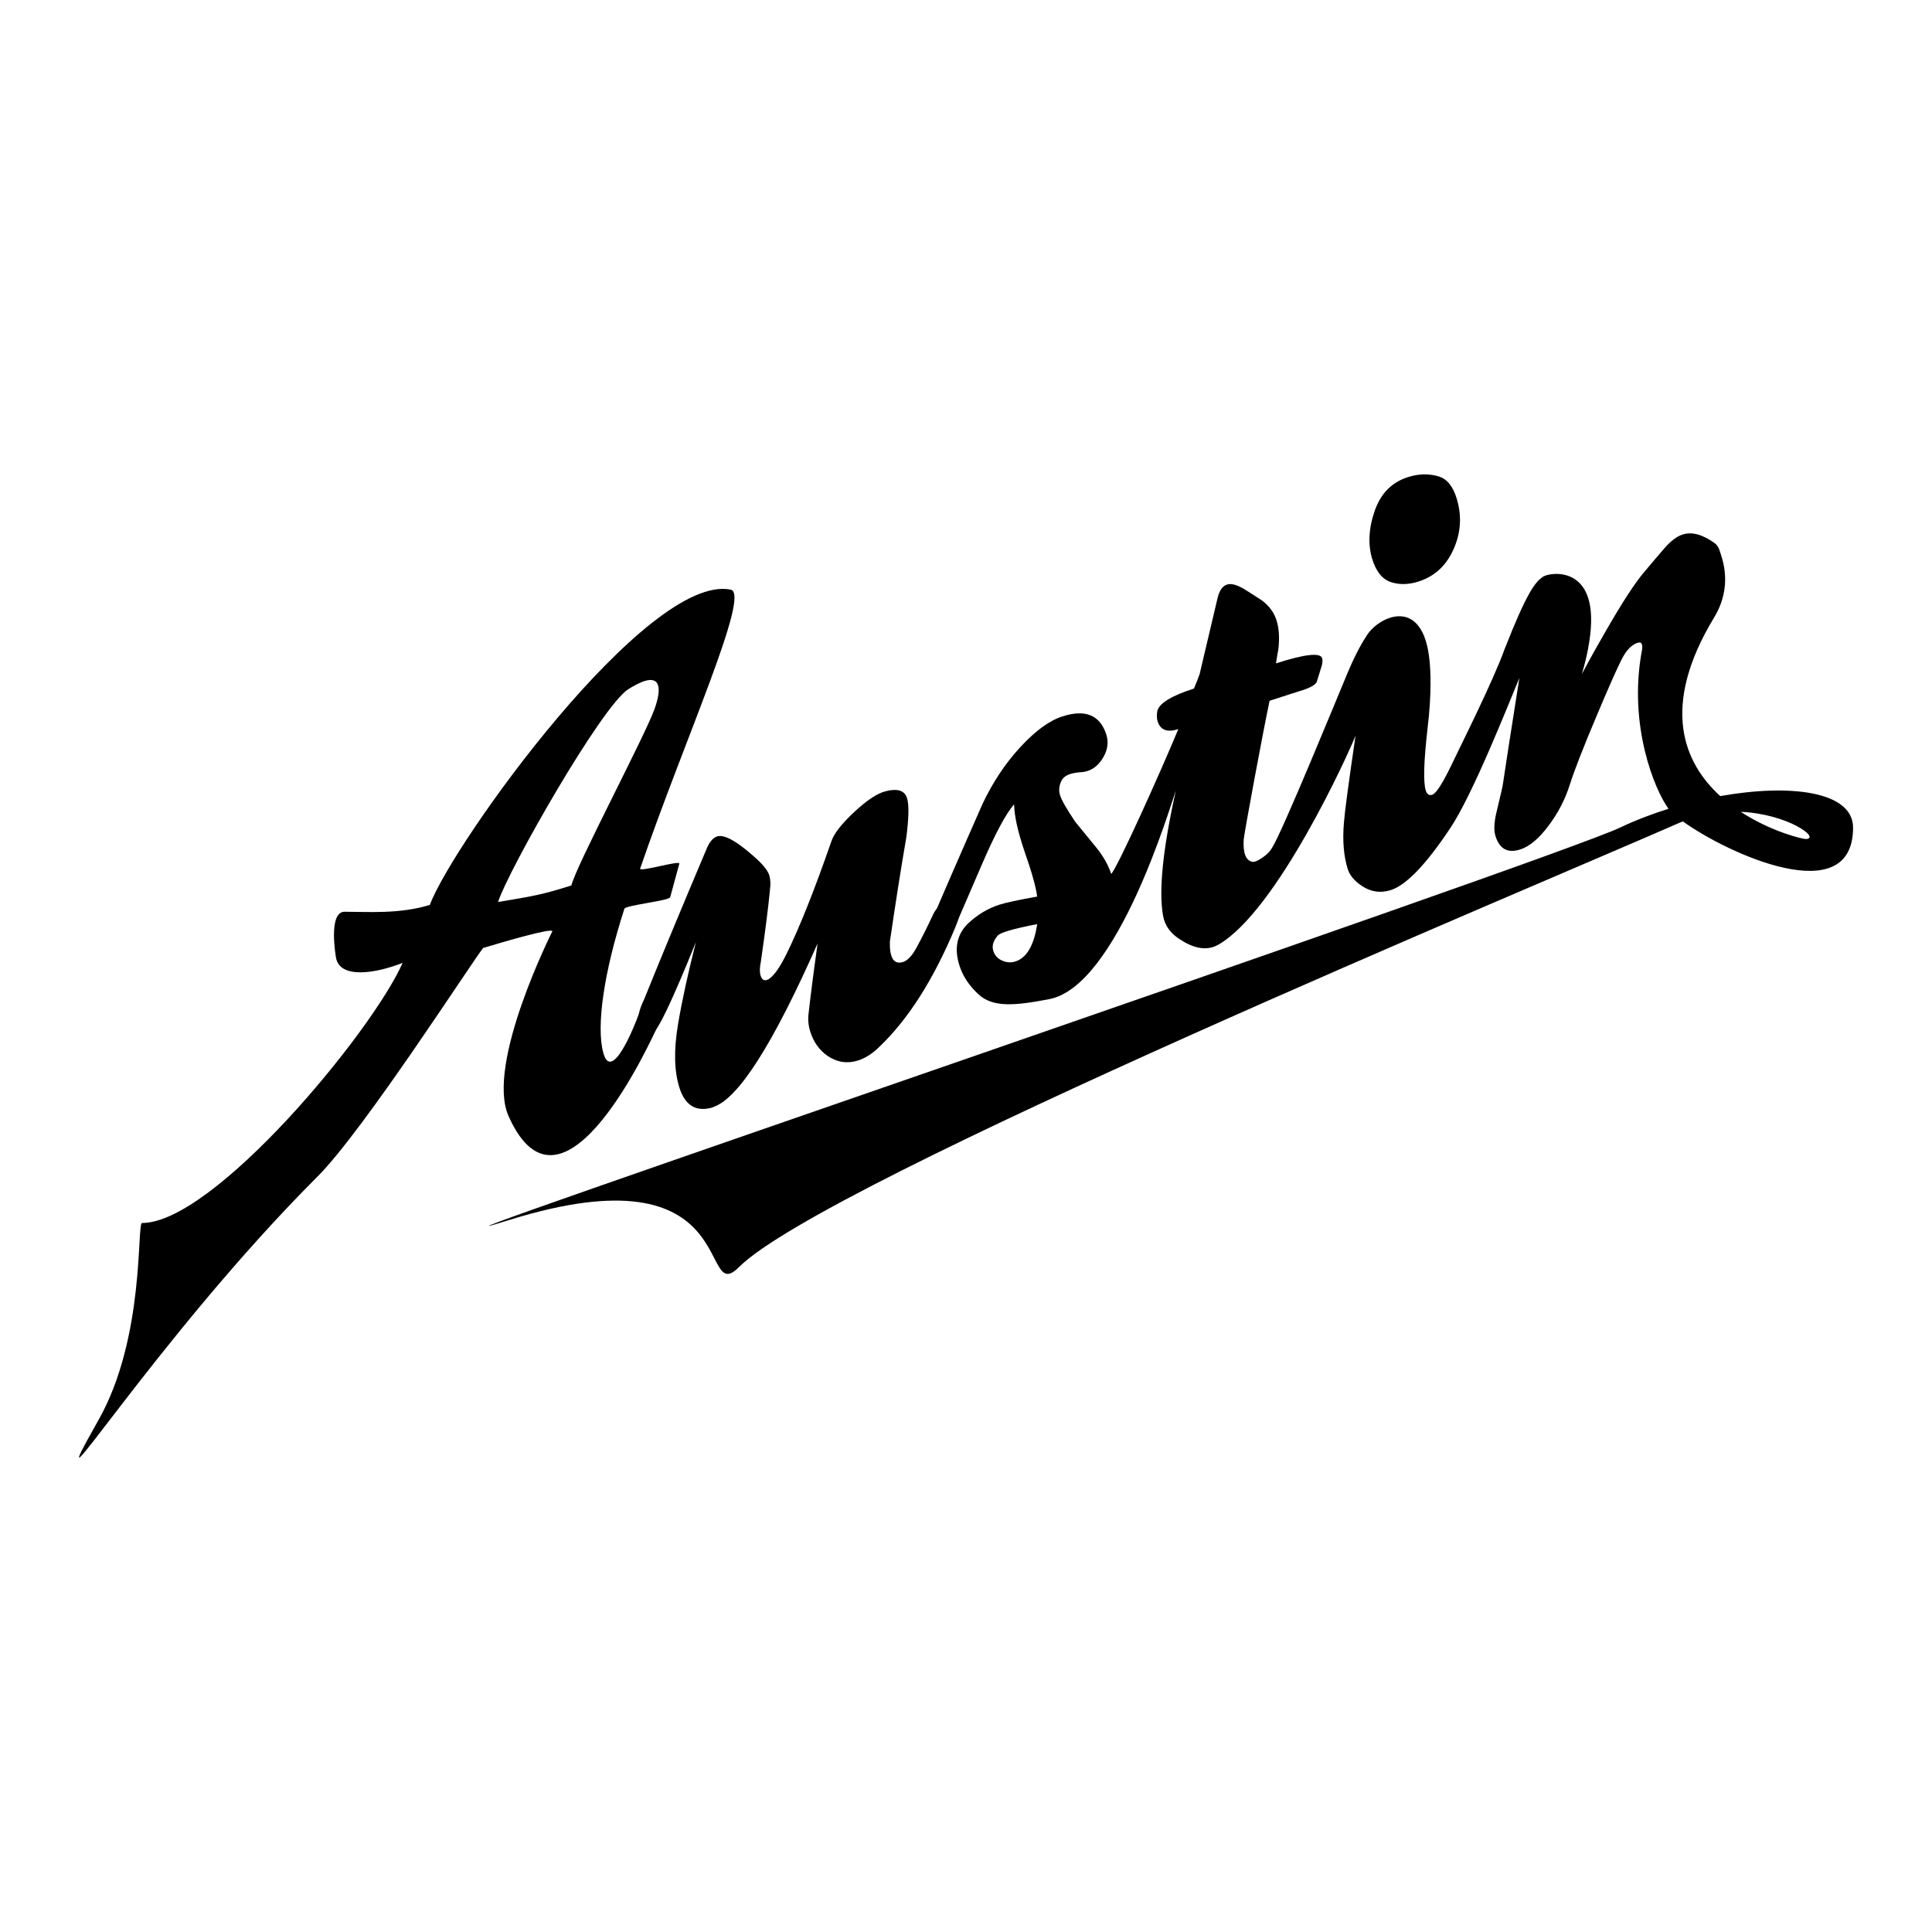 <?xml version="1.0" encoding="UTF-8"?>
<svg id="Layer_1" data-name="Layer 1" xmlns="http://www.w3.org/2000/svg" width="500" height="500" viewBox="0 0 500 500">
  <rect width="500" height="500" fill="none"/>
  <g>
    <path d="m184.52,286.58c-4.31,1.28-7.2-.41-8.68-5.07-1.37-4.3-1.49-9.8-.36-16.48,1.02-6.05,2.56-13.12,4.62-21.2-6.12,15.1-9.8,22.86-11.04,23.26-1.88.6-3.11-.04-3.7-1.93-.48-1.53-.04-3.69,1.33-6.51,4.51-11.16,9.97-24.3,16.37-39.43.7-1.5,1.54-2.42,2.52-2.75,1.78-.57,4.85,1.07,9.22,4.91,2.44,2.09,3.87,3.8,4.29,5.16.31.99.37,2.26.17,3.8-.41,4.29-1.19,10.49-2.36,18.59-.31,1.49-.34,2.69-.05,3.58.4,1.26,1.16,1.5,2.3.75,1.36-1.02,2.82-3.18,4.44-6.46,3.34-6.8,7.2-16.48,11.56-29.04.65-1.99,2.61-4.51,5.92-7.61,3.29-3.08,6.04-4.89,8.23-5.4,3-.76,4.81-.16,5.43,1.8.55,1.7.48,5.08-.17,10.13-1.36,7.84-2.77,16.84-4.26,27-.11,4.28,1.03,6.04,3.44,5.27,1.16-.37,2.34-1.64,3.51-3.8,1.43-2.64,2.83-5.46,4.24-8.48.7-1.52,1.77-2.5,3.18-2.96,1.86-.6,3.08-.05,3.62,1.65.26.81-.12,2.41-1.13,4.81-5.59,13.36-12.11,23.61-19.58,30.74-1.8,1.77-3.63,2.95-5.51,3.54-2.76.88-5.4.5-7.88-1.17-2.14-1.49-3.64-3.57-4.49-6.27-.42-1.34-.6-2.67-.52-3.98.47-4.4,1.27-10.68,2.41-18.86-11.61,26.26-20.65,40.38-27.09,42.35v.04Z"/>
    <path d="m372.56,123.38c1.96.66,3.42,2.46,4.36,5.42,1.43,4.49,1.21,8.89-.68,13.2-1.88,4.31-4.9,7.14-9.1,8.49-2.59.83-4.97.88-7.17.16-2.19-.73-3.79-2.66-4.79-5.82-1.22-3.85-.99-8.13.66-12.82,1.57-4.36,4.39-7.2,8.5-8.52,2.85-.92,5.58-.96,8.22-.12Z"/>
    <path d="m165.49,261.8c-.1.22-.15.41-.16.57.2-.55.26-.78.16-.57Zm.19-37.05c11.57-33.65,28.67-71.08,23.43-72.15-21.58-4.39-71.8,65.44-77.88,81.59-7.77,2.42-16.21,1.77-22.04,1.77-4.38,0-2.23,11.9-2.23,11.9,1.01,5.45,9.97,4.19,17.24,1.33-7.97,18-48.86,67.32-67.44,67.32-1.39,0,.83,29.57-11.25,50.96-18.01,31.87,14.62-20.95,56.73-63.05,11.93-11.93,40.27-56.05,42.81-59.09,5.59-1.67,17.63-5.22,17.91-4.33,0,0-17.35,34.35-11.35,47.84,14.11,31.68,37.44-21.07,38.28-22.55,2.7-4.71-4.79-1.52-4.56-3.89-1.17,3.32-7.05,17.91-9.19,10.09-1.89-6.87.14-20.9,5.46-37.32.29-.88,11.54-2.06,11.83-2.96.24-.71,2.14-7.96,2.37-8.66.35-1.06-10.49,2.29-10.13,1.22h0Zm-17.79,4.39c-7.46,2.4-9.95,2.78-19,4.3,2.56-8.03,26.73-50.67,33.76-55.11,1.64-1.02,3-1.7,4.07-2.05,1.96-.63,3.16-.27,3.58,1.07.4,1.26.1,3.27-.88,6.07-2.49,7.02-20.46,40.88-21.54,45.72h.01Z"/>
    <path d="m445.26,206.08c-9.54-8.65-15.65-23.17-1.65-46.27,4.95-8.16,2.11-15.17,1.43-17.32-.26-.81-.65-1.42-1.17-1.84-3.19-2.32-5.99-3.1-8.4-2.32-1.52.48-3.1,1.69-4.75,3.59-1.65,1.91-3.26,3.8-4.82,5.68-2.46,2.76-5.94,8.07-10.43,15.9-1.9,3.27-3.94,6.92-6.09,10.96,1.52-5.11,1.98-8.57,2.18-10.31,2.06-18.09-10.49-16.06-12.2-14.91-2.08,1.4-4.19,4.03-9.99,18.8-2.91,8.18-11.69,25.62-13.75,29.97-2.31,4.8-3.97,7.35-4.95,7.67-.81.26-1.36-.11-1.68-1.09-.68-2.15-.52-7.53.47-16.16,1.11-9.24.75-14.97.5-17.49-1.67-16.88-12.99-11.42-16.11-6.68-1.06,1.62-2.8,4.39-5.2,10.12-2.09,4.99-16.87,41.14-19.39,44.92-.48.94-1.33,1.84-2.55,2.66-1.21.83-2.08,1.19-2.61,1.07-1.68-.35-2.42-2.23-2.24-5.66.02-1.19,5.2-29.04,6.71-36.01,1.24-.4,2.82-.91,4.74-1.53,1.93-.61,3.18-1.03,3.82-1.23,1.96-.62,3.17-1.31,3.62-2.05l1.31-4.25c.22-.86.26-1.5.11-1.95-.47-1.52-4.46-1.07-11.95,1.33.35-2.29.55-3.38.57-3.31.4-3.1.25-5.71-.44-7.86-.62-1.96-1.84-3.65-3.67-5.05-1.49-.99-3.03-1.99-4.61-2.96-1.94-1.16-3.44-1.57-4.51-1.22-1.16.37-1.98,1.53-2.45,3.46-2.81,11.88-4.36,18.46-4.65,19.73-.31.9-.8,2.14-1.47,3.73-5.89,1.89-9.05,3.85-9.49,5.87-.16,1.04-.14,1.91.1,2.64.71,2.24,2.49,2.91,5.35,1.99-4.66,11.23-15.85,36.09-17.38,37.47-.75-2.32-2.08-4.67-4-7.01-3.21-3.9-4.97-6.07-5.28-6.45-2.24-3.33-3.56-5.63-3.95-6.89-.4-1.26-.26-2.54.4-3.84.67-1.31,2.45-2.03,5.36-2.16.47-.05.93-.15,1.38-.3,1.7-.55,3.07-1.78,4.14-3.69,1.06-1.91,1.29-3.8.71-5.68-1.62-5.08-5.41-6.66-11.37-4.75-3.39,1.09-7.01,3.74-10.89,7.94s-7.14,9.1-9.78,14.68c-6.29,14.25-10.74,24.52-13.38,30.78-1.01,2.19-.56,3.58,1.32,4.16,1.95.56,3.46-.22,4.56-2.35.3-.6,2.71-6.15,7.24-16.7,3.51-8.14,6.32-13.39,8.42-15.75.05,2.95.92,6.92,2.6,11.91,1.96,5.59,3.08,9.58,3.36,11.96-4.84.87-8.11,1.57-9.78,2.11-2.95.94-5.63,2.55-8.06,4.82-2.93,2.82-3.69,6.48-2.26,10.95.86,2.69,2.46,5.13,4.82,7.33,3.8,3.62,9.66,3.01,18.4,1.34,17.67-3.37,31.32-50,32.77-53.97-3.36,15.12-4.46,25.89-3.31,32.33.44,2.64,2,4.75,4.66,6.35,2.96,1.91,6.49,3.02,9.66,1.19,15.27-8.75,33.89-49.88,35.5-54.1-1.84,12.53-2.83,20.04-3.01,22.56-.39,4.66-.06,8.64.99,11.96.51,1.62,1.7,3.05,3.58,4.33,2.36,1.6,4.89,1.98,7.57,1.12,4.02-1.29,9.14-6.64,15.39-16.04,5.81-8.66,14.88-31.64,17.88-38.85-2.29,14.47-3.7,23.62-4.26,27.45,0,.3-.55,2.64-1.6,7.04-.7,2.78-.8,4.95-.31,6.46,1.04,3.32,3.17,4.46,6.39,3.43,2.41-.77,4.85-2.82,7.33-6.14,2.49-3.32,4.31-6.85,5.49-10.58s3.53-9.77,7.07-18.13c3.08-7.31,5.22-12.12,6.4-14.42,1.18-2.31,2.54-3.7,4.05-4.2.62-.2,1.01-.07,1.14.37.14.45.14,1.04-.02,1.79-3.54,19.23,3.33,35.89,6.92,40.78h0c-4.33,1.36-8.55,2.97-12.47,4.84-17.99,8.53-336.31,116.82-287.77,101.65,61.31-19.16,49.04,22.77,59.67,12.13,22.25-22.25,207.27-99.08,243.37-114.98.3-.14.6-.25.91-.37,11.65,8.39,44.05,23.2,44.05,1.62,0-9.41-16.26-11.4-34.31-8.18v.02Zm-182.47,42.75c-.62.2-1.29.26-1.99.2-1.99-.35-3.22-1.33-3.74-2.95-.4-1.26-.02-2.56,1.12-3.92.63-.8,4.04-1.79,10.24-3-.82,5.49-2.7,8.71-5.63,9.67h0Zm204.64-31.69c-.83.05-9.03-1.88-16.92-7.04,12.13.55,20.67,6.8,16.92,7.04Z"/>
  </g>
</svg>